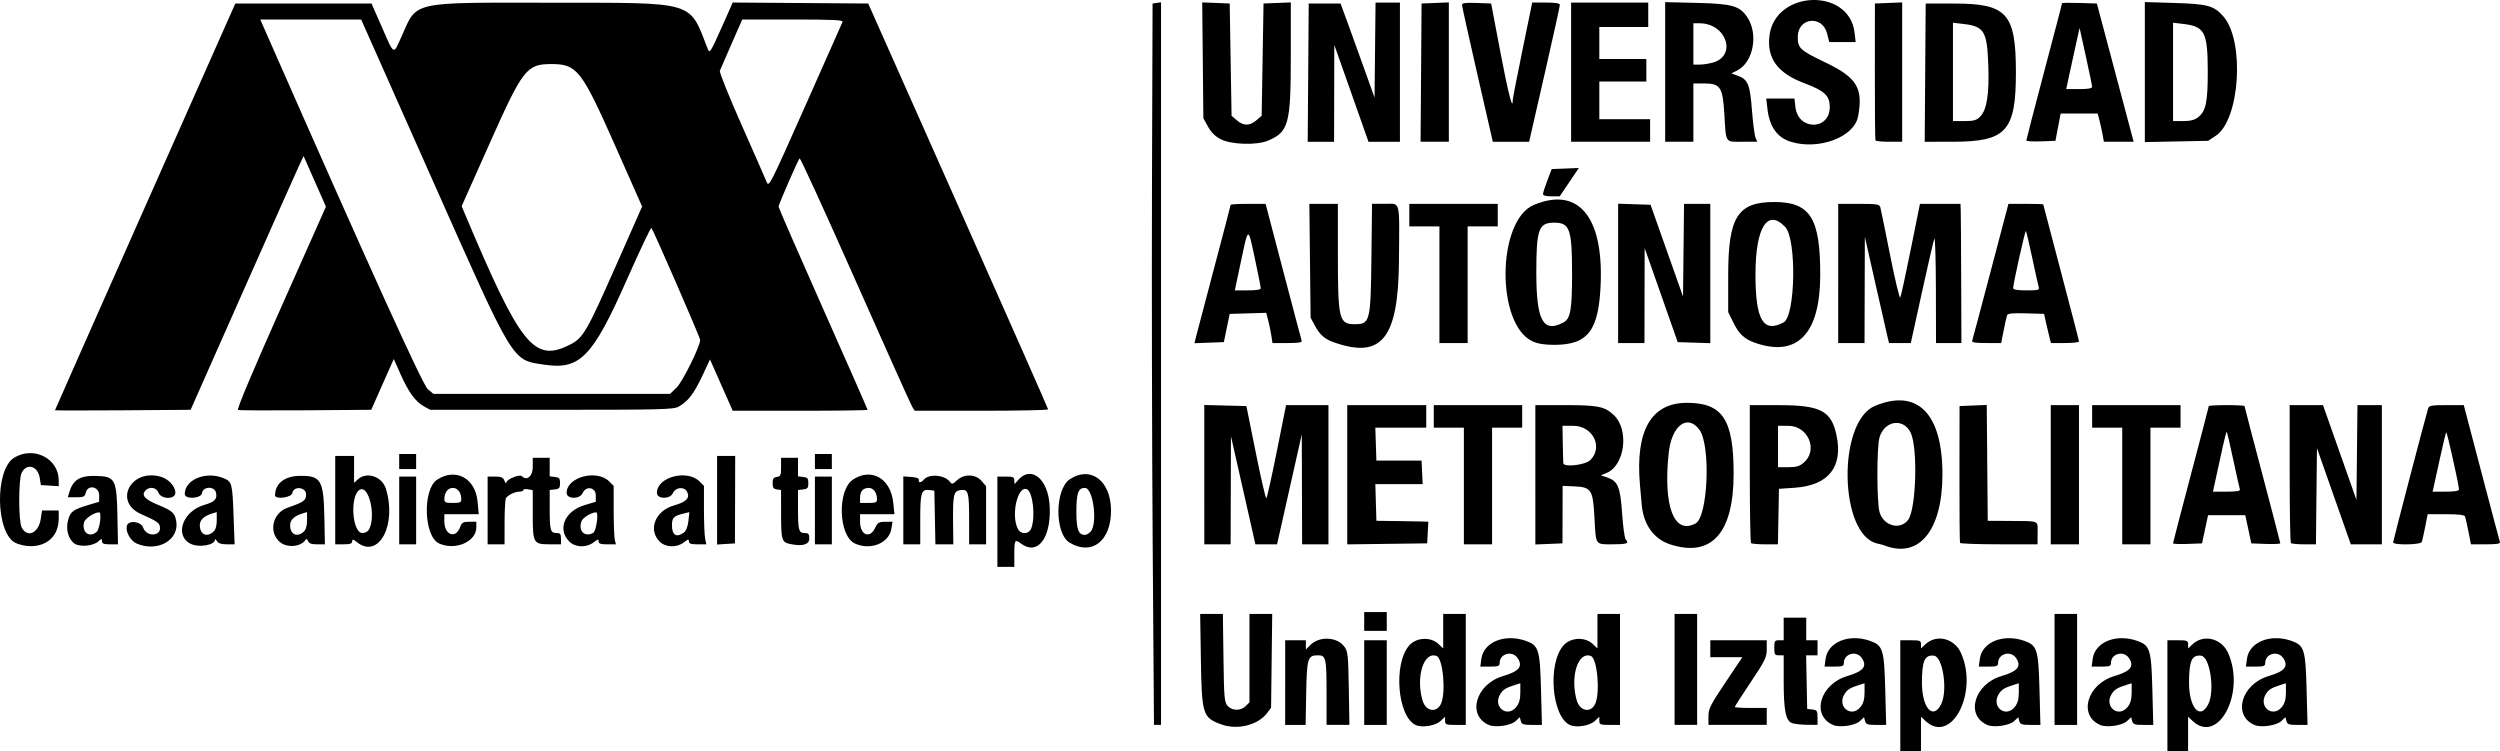 <?xml version="1.0" encoding="UTF-8" standalone="no"?>
<!-- Created with Inkscape (http://www.inkscape.org/) -->

<svg
   width="351.641mm"
   height="105.666mm"
   viewBox="0 0 351.641 105.666"
   version="1.1"
   id="svg1"
   xml:space="preserve"
   xmlns:inkscape="http://www.inkscape.org/namespaces/inkscape"
   xmlns:sodipodi="http://sodipodi.sourceforge.net/DTD/sodipodi-0.dtd"
   xmlns="http://www.w3.org/2000/svg"
   xmlns:svg="http://www.w3.org/2000/svg"><sodipodi:namedview
     id="namedview1"
     pagecolor="#ffffff"
     bordercolor="#000000"
     borderopacity="0.25"
     inkscape:showpageshadow="2"
     inkscape:pageopacity="0.0"
     inkscape:pagecheckerboard="0"
     inkscape:deskcolor="#d1d1d1"
     inkscape:document-units="mm" /><defs
     id="defs1" /><g
     inkscape:label="Capa 1"
     inkscape:groupmode="layer"
     id="layer1"
     transform="translate(108.7,-68.477)"><g
       id="g16"
       transform="translate(45.156,0.57)"><path
         style="fill:#000000"
         d="m 113.433,165.768 v -7.805 h 1.455 c 1.318,0 1.455,0.054 1.455,0.575 v 0.575 l 0.624,-0.586 c 1.552,-1.458 4.067,-0.848 4.996,1.212 2.512,5.574 -1.357,12.983 -4.996,9.564 l -0.624,-0.586 v 2.427 2.427 h -1.455 -1.455 z m 5.745,1.191 c 0.953,-1.892 0.25,-6.678 -1.002,-6.826 -1.308,-0.154 -1.7,0.719 -1.7,3.783 0,3.571 1.555,5.322 2.702,3.043 z m 31.826,-1.191 v -7.805 h 1.455 c 1.318,0 1.455,0.054 1.455,0.575 v 0.575 l 0.624,-0.586 c 1.552,-1.458 4.067,-0.848 4.996,1.212 2.512,5.574 -1.357,12.983 -4.996,9.564 l -0.624,-0.586 v 2.427 2.427 h -1.455 -1.455 z m 5.745,1.191 c 0.953,-1.892 0.25,-6.678 -1.002,-6.826 -1.308,-0.154 -1.7,0.719 -1.7,3.783 0,3.571 1.555,5.322 2.702,3.043 z m -138.899,2.814 c -2.536,-0.949 -2.672,-1.393 -2.794,-9.098 l -0.102,-6.416 h 1.597 1.597 l 0.084,6.191 c 0.076,5.648 0.128,6.239 0.588,6.747 0.64,0.706 1.847,0.719 2.539,0.027 l 0.529,-0.529 v -6.218 -6.218 h 1.6 1.6 l -0.079,6.596 -0.079,6.596 -0.546,0.73 c -1.301,1.741 -4.23,2.455 -6.535,1.592 z m 27.453,0.125 c -2.596,-1.132 -3.221,-8.659 -0.931,-11.221 1.004,-1.123 3.001,-1.223 4.085,-0.204 l 0.683,0.641 v -2.427 -2.427 h 1.587 1.587 v 7.805 7.805 h -1.455 c -1.318,0 -1.455,-0.054 -1.455,-0.575 v -0.575 l -0.645,0.606 c -0.703,0.661 -2.552,0.967 -3.456,0.573 z m 3.496,-2.939 c 0.754,-1.497 0.33,-6.432 -0.582,-6.782 -1.806,-0.693 -2.951,2.893 -1.993,6.236 0.434,1.513 1.928,1.83 2.574,0.546 z m 6.772,2.923 c -3.131,-1.343 -1.863,-5.747 1.981,-6.881 2.268,-0.669 2.83,-1.352 2.069,-2.513 -0.745,-1.136 -2.545,-0.663 -2.545,0.67 0,0.438 -0.193,0.51 -1.358,0.51 h -1.358 l 0.145,-1.084 c 0.318,-2.373 3.284,-3.578 6.249,-2.539 1.814,0.636 1.993,1.205 2.141,6.818 l 0.132,5.008 -1.414,-4.4e-4 c -1.203,-3.8e-4 -1.435,-0.081 -1.556,-0.543 l -0.142,-0.543 -0.586,0.551 c -0.666,0.626 -2.841,0.943 -3.761,0.548 z m 3.868,-2.562 c 0.386,-0.491 0.548,-1.083 0.548,-2.002 v -1.305 l -0.595,0.185 c -1.412,0.44 -1.783,0.658 -2.198,1.292 -1.168,1.782 0.935,3.496 2.245,1.83 z m 7.56,2.578 c -2.596,-1.132 -3.221,-8.659 -0.931,-11.221 1.004,-1.123 3.001,-1.223 4.085,-0.204 l 0.683,0.641 v -2.427 -2.427 h 1.587 1.587 v 7.805 7.805 h -1.455 c -1.318,0 -1.455,-0.054 -1.455,-0.575 v -0.575 l -0.645,0.606 c -0.703,0.661 -2.552,0.967 -3.456,0.573 z m 3.496,-2.939 c 0.754,-1.497 0.33,-6.432 -0.582,-6.782 -1.806,-0.693 -2.951,2.893 -1.993,6.236 0.434,1.513 1.928,1.83 2.574,0.546 z m 33.495,2.923 c -3.131,-1.343 -1.863,-5.747 1.981,-6.881 2.268,-0.669 2.83,-1.352 2.069,-2.513 -0.745,-1.136 -2.545,-0.663 -2.545,0.67 0,0.438 -0.193,0.51 -1.358,0.51 h -1.358 l 0.145,-1.084 c 0.318,-2.373 3.284,-3.578 6.249,-2.539 1.814,0.636 1.993,1.205 2.141,6.818 l 0.132,5.008 -1.414,-4.4e-4 c -1.203,-3.8e-4 -1.435,-0.081 -1.556,-0.543 l -0.142,-0.543 -0.586,0.551 c -0.666,0.626 -2.841,0.943 -3.761,0.548 z m 3.868,-2.562 c 0.386,-0.491 0.548,-1.083 0.548,-2.002 v -1.305 l -0.595,0.185 c -1.412,0.44 -1.783,0.658 -2.198,1.292 -1.168,1.782 0.935,3.496 2.245,1.83 z m 17.828,2.562 c -3.131,-1.343 -1.863,-5.747 1.981,-6.881 2.268,-0.669 2.83,-1.352 2.069,-2.513 -0.745,-1.136 -2.545,-0.663 -2.545,0.67 0,0.438 -0.193,0.51 -1.358,0.51 h -1.358 l 0.145,-1.084 c 0.318,-2.373 3.284,-3.578 6.249,-2.539 1.814,0.636 1.993,1.205 2.141,6.818 l 0.132,5.008 -1.414,-4.4e-4 c -1.203,-3.8e-4 -1.435,-0.081 -1.556,-0.543 l -0.142,-0.543 -0.586,0.551 c -0.666,0.626 -2.841,0.943 -3.761,0.548 z m 3.868,-2.562 c 0.386,-0.491 0.548,-1.083 0.548,-2.002 v -1.305 l -0.595,0.185 c -1.412,0.44 -1.783,0.658 -2.198,1.292 -1.168,1.782 0.935,3.496 2.245,1.83 z m 12.007,2.562 c -3.131,-1.343 -1.863,-5.747 1.981,-6.881 2.268,-0.669 2.83,-1.352 2.069,-2.513 -0.745,-1.136 -2.545,-0.663 -2.545,0.67 0,0.438 -0.193,0.51 -1.358,0.51 h -1.358 l 0.145,-1.084 c 0.318,-2.373 3.284,-3.578 6.249,-2.539 1.814,0.636 1.993,1.205 2.141,6.818 l 0.132,5.008 -1.414,-4.4e-4 c -1.203,-3.8e-4 -1.435,-0.081 -1.556,-0.543 l -0.142,-0.543 -0.586,0.551 c -0.666,0.626 -2.841,0.943 -3.761,0.548 z m 3.868,-2.562 c 0.386,-0.491 0.548,-1.083 0.548,-2.002 v -1.305 l -0.595,0.185 c -1.412,0.44 -1.783,0.658 -2.198,1.292 -1.168,1.782 0.935,3.496 2.245,1.83 z m 17.828,2.562 c -3.131,-1.343 -1.863,-5.747 1.981,-6.881 2.268,-0.669 2.83,-1.352 2.069,-2.513 -0.745,-1.136 -2.545,-0.663 -2.545,0.67 0,0.438 -0.193,0.51 -1.358,0.51 h -1.358 l 0.145,-1.084 c 0.318,-2.373 3.284,-3.578 6.249,-2.539 1.814,0.636 1.993,1.205 2.141,6.818 l 0.132,5.008 -1.414,-4.4e-4 c -1.203,-3.8e-4 -1.435,-0.081 -1.556,-0.543 l -0.142,-0.543 -0.586,0.551 c -0.666,0.626 -2.841,0.943 -3.761,0.548 z m 3.868,-2.562 c 0.386,-0.491 0.548,-1.083 0.548,-2.002 v -1.305 l -0.595,0.185 c -1.412,0.44 -1.783,0.658 -2.198,1.292 -1.168,1.782 0.935,3.496 2.245,1.83 z M 8.276,144.403 C 8.177,130.396 8.132,107.566 8.178,93.669 l 0.083,-25.268 0.595,-0.085 0.595,-0.085 v 50.818 50.818 h -0.497 -0.497 z m 18.638,19.513 v -5.953 h 1.455 1.455 v 0.649 0.649 l 0.632,-0.632 c 1.27,-1.27 3.739,-1.159 4.765,0.214 0.512,0.686 0.563,1.149 0.642,5.885 l 0.086,5.141 h -1.608 -1.608 v -4.577 c 0,-4.805 -0.093,-5.212 -1.193,-5.212 -1.455,0 -1.578,0.389 -1.669,5.27 l -0.084,4.52 h -1.438 -1.438 z m 11.113,0 v -5.953 h 1.587 1.587 v 5.953 5.953 h -1.587 -1.587 z m 43.656,-1.852 v -7.805 h 1.587 1.587 v 7.805 7.805 h -1.587 -1.587 z m 4.763,6.608 c 0,-1.068 0.258,-1.582 2.386,-4.763 l 2.386,-3.565 h -2.254 -2.254 v -1.191 -1.191 h 3.969 3.969 v 1.258 c 0,1.139 -0.214,1.579 -2.249,4.626 -1.237,1.852 -2.249,3.429 -2.249,3.504 0,0.075 1.012,0.137 2.249,0.137 h 2.249 v 1.191 1.191 h -4.101 -4.101 z m 11.724,0.931 c -0.86,-0.347 -1.138,-1.78 -1.139,-5.885 l -0.001,-3.638 h -0.661 c -0.595,0 -0.661,-0.106 -0.661,-1.058 0,-0.953 0.066,-1.058 0.661,-1.058 h 0.661 v -1.587 -1.587 h 1.587 1.587 v 1.587 1.587 h 0.794 0.794 v 1.058 1.058 h -0.801 -0.801 l 0.073,3.77 0.073,3.77 0.728,0.084 c 0.656,0.075 0.728,0.186 0.728,1.124 v 1.041 l -1.521,-0.017 c -0.837,-0.009 -1.782,-0.122 -2.1,-0.25 z m 36.959,-7.538 v -7.805 h 1.587 1.587 v 7.805 7.805 h -1.587 -1.587 z M 38.027,155.317 v -1.323 h 1.587 1.587 v 1.323 1.323 h -1.587 -1.587 z m -51.594,-14.023 v -6.35 h 1.191 c 1.049,0 1.191,0.069 1.191,0.58 0,0.52 0.034,0.535 0.331,0.144 1.895,-2.495 4.479,-0.524 4.649,3.548 0.186,4.453 -1.745,6.887 -4.069,5.129 -0.83,-0.628 -0.91,-0.5 -0.91,1.447 v 1.852 h -1.191 -1.191 z m 4.769,0.909 c 0.618,-1.626 0.209,-5.166 -0.635,-5.49 -1.308,-0.502 -2.249,3.724 -1.247,5.597 0.442,0.826 1.551,0.763 1.881,-0.107 z m -142.882,2.067 c -2.8,-1.399 -2.938,-10.305 -0.186,-11.983 2.756,-1.681 6.271,0.108 6.271,3.192 v 0.817 l -1.254,-0.081 -1.254,-0.081 -0.162,-1.006 c -0.274,-1.7 -1.83,-2.136 -2.546,-0.714 -0.452,0.897 -0.452,6.776 0,7.673 0.771,1.531 2.386,0.822 2.686,-1.178 l 0.181,-1.204 h 1.174 1.174 l -4.1e-4,1.124 c -8.7e-4,2.384 -1.544,3.902 -3.968,3.902 -0.655,0 -1.607,-0.208 -2.117,-0.463 z m 8.288,0.084 c -0.865,-0.625 -1.235,-2.006 -0.886,-3.303 0.32,-1.187 0.721,-1.481 2.916,-2.134 l 1.455,-0.433 v -0.91 c 0,-1.228 -1.579,-1.563 -1.872,-0.397 -0.151,0.6 -0.305,0.678 -1.35,0.678 h -1.18 l 0.167,-0.595 c 0.517,-1.847 1.49,-2.469 3.769,-2.413 2.748,0.068 2.937,0.433 3.04,5.853 l 0.071,3.771 -1.124,-3.8e-4 c -0.87,-2.9e-4 -1.124,-0.1 -1.124,-0.438 0,-0.397 -0.049,-0.394 -0.518,0.031 -0.723,0.654 -2.633,0.82 -3.364,0.292 z m 3.134,-1.646 c 0.445,-0.402 0.737,-2.737 0.343,-2.737 -0.685,0 -1.984,0.865 -2.121,1.413 -0.35,1.394 0.775,2.232 1.778,1.324 z m 5.622,1.65 c -0.853,-0.372 -1.551,-1.602 -1.388,-2.448 0.169,-0.881 1.988,-0.704 2.312,0.225 0.462,1.326 2.549,1.231 2.356,-0.107 -0.086,-0.594 -0.406,-0.811 -2.696,-1.834 -3.841,-1.715 -1.425,-6.372 2.726,-5.255 1.175,0.316 2.135,1.346 2.135,2.29 0,0.961 -2.014,0.931 -2.381,-0.036 -0.293,-0.771 -1.321,-0.904 -1.87,-0.242 -0.535,0.644 -0.014,1.212 1.802,1.962 2.019,0.835 2.355,1.128 2.564,2.244 0.505,2.69 -2.611,4.485 -5.559,3.201 z m 7.626,0.052 c -2.38,-1.148 -1.15,-4.638 1.94,-5.503 1.413,-0.396 1.813,-0.831 1.588,-1.727 -0.233,-0.929 -1.823,-0.865 -1.957,0.079 -0.113,0.792 -2.43,0.919 -2.428,0.132 0.004,-2.04 2.999,-3.256 5.47,-2.222 1.168,0.489 1.228,0.715 1.393,5.265 l 0.147,4.035 -1.111,-5.1e-4 c -0.779,-3.6e-4 -1.192,-0.139 -1.381,-0.464 -0.148,-0.255 -0.273,-0.333 -0.278,-0.175 -0.021,0.752 -2.238,1.131 -3.383,0.579 z m 3.156,-1.702 c 0.329,-0.298 0.484,-0.81 0.484,-1.605 v -1.167 l -0.595,0.178 c -1.188,0.355 -1.786,0.911 -1.786,1.663 0,1.295 0.97,1.771 1.897,0.932 z m 9.353,1.43 c -1.621,-1.409 -1.016,-4.08 1.092,-4.815 2.301,-0.802 2.607,-1.022 2.607,-1.876 0,-1.048 -1.79,-1.222 -1.937,-0.188 -0.09,0.632 -2.429,0.942 -2.429,0.322 0,-1.656 1.337,-2.714 3.468,-2.743 2.994,-0.041 3.363,0.583 3.468,5.861 l 0.075,3.771 -1.096,-3.8e-4 c -0.793,-2.7e-4 -1.145,-0.126 -1.271,-0.456 -0.11,-0.288 -0.243,-0.351 -0.359,-0.172 -0.649,1 -2.622,1.162 -3.618,0.297 z m 3.347,-1.43 c 0.329,-0.298 0.484,-0.81 0.484,-1.605 v -1.167 l -0.595,0.178 c -1.188,0.355 -1.786,0.911 -1.786,1.663 0,1.295 0.97,1.771 1.897,0.932 z m 7.531,1.477 c -0.578,-0.455 -0.697,-0.477 -0.697,-0.132 0,0.317 -0.284,0.416 -1.191,0.416 h -1.191 v -6.218 -6.218 h 1.323 1.323 v 1.893 1.893 l 0.551,-0.499 c 1.23,-1.113 3.39,-0.392 3.92,1.309 1.59,5.103 -0.999,9.947 -4.039,7.556 z m 1.675,-1.815 c 0.999,-1.867 -0.016,-6.268 -1.289,-5.587 -1.439,0.77 -1.114,6.099 0.372,6.099 0.365,0 0.761,-0.221 0.917,-0.512 z m 9.855,1.98 c -2.152,-0.971 -2.357,-7.613 -0.277,-8.975 2.612,-1.709 5.38,-0.212 5.687,3.077 l 0.167,1.784 h -2.42 -2.42 v 1.017 c 0,1.899 1.571,2.495 2.198,0.834 0.26,-0.689 0.431,-0.793 1.3,-0.793 h 1 v 0.79 c 0,2.022 -2.949,3.298 -5.235,2.266 z m 3.119,-6.248 c 0,-0.906 -0.504,-1.57 -1.191,-1.57 -0.687,0 -1.191,0.664 -1.191,1.57 0,0.471 0.164,0.547 1.191,0.547 1.027,0 1.191,-0.075 1.191,-0.547 z m 15.202,5.983 c -1.738,-1.738 -0.659,-4.301 2.165,-5.139 l 1.551,-0.46 v -0.91 c 0,-1.145 -1.381,-1.38 -1.849,-0.315 -0.394,0.899 -2.252,0.874 -2.252,-0.03 0,-2.229 4.246,-3.355 6.008,-1.593 l 0.607,0.607 0.004,3.518 c 0.002,1.935 0.075,3.786 0.163,4.113 l 0.16,0.595 h -1.221 c -0.934,0 -1.221,-0.098 -1.221,-0.416 0,-0.345 -0.119,-0.322 -0.697,0.132 -0.995,0.783 -2.579,0.736 -3.416,-0.101 z m 3.337,-1.212 c 0.444,-0.238 0.829,-2.901 0.419,-2.901 -0.636,0 -1.848,0.728 -2.036,1.223 -0.517,1.359 0.412,2.323 1.617,1.678 z m 9.363,1.212 c -1.675,-1.675 -0.602,-4.359 2.036,-5.092 1.743,-0.485 2.278,-1.062 1.804,-1.947 -0.393,-0.733 -1.615,-0.601 -1.972,0.214 -0.394,0.899 -2.252,0.874 -2.252,-0.03 0,-2.229 4.246,-3.355 6.008,-1.593 l 0.607,0.607 v 3.286 c 0,1.807 0.074,3.658 0.165,4.113 l 0.165,0.827 h -1.224 c -0.936,0 -1.224,-0.098 -1.224,-0.416 0,-0.345 -0.119,-0.322 -0.697,0.132 -0.995,0.783 -2.579,0.736 -3.416,-0.101 z m 3.428,-1.285 c 0.293,-0.214 0.528,-0.827 0.616,-1.602 l 0.141,-1.255 -0.764,0.183 c -1.43,0.343 -1.69,0.598 -1.69,1.662 0,1.415 0.63,1.791 1.696,1.011 z m 14.987,1.637 c -1.249,-0.255 -1.329,-0.511 -1.334,-4.249 l -0.004,-3.355 -0.595,-0.085 c -0.466,-0.066 -0.595,-0.257 -0.595,-0.878 0,-0.622 0.129,-0.812 0.595,-0.878 0.525,-0.075 0.595,-0.238 0.595,-1.389 v -1.305 h 1.191 1.191 v 1.305 1.305 l 0.728,0.084 c 0.613,0.071 0.728,0.208 0.728,0.877 0,0.669 -0.114,0.807 -0.728,0.877 l -0.728,0.084 v 2.607 c 0,3.056 0.108,3.444 0.954,3.444 0.522,0 0.633,0.135 0.633,0.765 0,0.862 -0.925,1.139 -2.631,0.79 z m 9.064,-0.076 c -2.335,-1.056 -2.533,-7.527 -0.276,-9.004 2.604,-1.704 5.298,-0.156 5.654,3.249 l 0.17,1.63 h -2.419 -2.419 v 1.039 c 0,1.899 1.378,2.475 2.117,0.885 0.346,-0.746 0.527,-0.855 1.424,-0.86 l 1.027,-0.006 -0.159,0.978 c -0.331,2.037 -2.908,3.089 -5.119,2.089 z m 3.092,-6.259 c 0,-0.882 -0.503,-1.57 -1.147,-1.57 -0.804,0 -1.234,0.479 -1.234,1.376 v 0.741 h 1.191 c 1.027,0 1.191,-0.075 1.191,-0.547 z m 27.081,6.122 c -2.116,-1.29 -2.077,-7.521 0.057,-8.919 2.935,-1.923 5.765,0.232 5.78,4.402 0.016,4.301 -2.72,6.418 -5.837,4.517 z m 2.93,-1.494 c 1.068,-1.068 0.426,-6.199 -0.775,-6.199 -0.937,0 -1.191,0.725 -1.191,3.403 0,2.424 0.292,3.211 1.191,3.211 0.197,0 0.546,-0.187 0.775,-0.416 z m 81.58,1.755 c -2.314,-0.746 -3.769,-2.759 -4.028,-5.573 -0.074,-0.8 -0.189,-2.103 -0.256,-2.894 -0.642,-7.581 1.596,-11.452 6.619,-11.452 5.02,0 6.564,2.347 6.564,9.981 0,8.337 -3.107,11.807 -8.899,9.939 z m 3.542,-2.948 c 1.756,-0.94 2.165,-11.018 0.535,-13.199 -1.69,-2.263 -3.908,-0.56 -4.314,3.311 -0.784,7.489 0.751,11.508 3.778,9.888 z m 26.551,3.082 c -0.146,-0.057 -0.59,-0.176 -0.987,-0.264 -5.37,-1.183 -5.651,-17.13 -0.341,-19.349 6.005,-2.509 9.525,1.073 9.504,9.672 -0.019,7.864 -3.305,11.859 -8.176,9.94 z m 3.356,-3.599 c 1.128,-1.517 1.379,-10.087 0.358,-12.237 -1.023,-2.155 -3.751,-1.715 -4.404,0.71 -0.381,1.415 -0.374,8.981 0.01,10.406 0.532,1.976 2.909,2.637 4.036,1.121 z M -97.705,139.706 v -4.763 h 1.191 1.191 v 4.763 4.763 h -1.191 -1.191 z m 12.435,0 v -4.763 h 1.067 c 0.859,0 1.113,0.116 1.306,0.595 0.132,0.327 0.247,0.44 0.256,0.251 0.022,-0.46 1.863,-1.222 2.182,-0.904 0.713,0.713 1.539,0.018 1.539,-1.296 v -1.292 h 1.191 1.191 v 1.305 1.305 l 0.728,0.084 c 0.613,0.071 0.728,0.208 0.728,0.877 0,0.669 -0.114,0.807 -0.728,0.877 l -0.728,0.084 v 2.607 c 0,3.056 0.108,3.444 0.954,3.444 0.527,0 0.633,0.133 0.633,0.794 v 0.794 h -1.569 c -2.319,0 -2.4,-0.142 -2.4,-4.221 v -3.39 l -0.661,-0.126 c -0.364,-0.07 -0.661,-0.024 -0.661,0.101 0,0.125 -0.246,0.228 -0.547,0.228 -0.622,0 -1.608,0.468 -1.897,0.899 -0.107,0.16 -0.196,1.69 -0.198,3.4 l -0.004,3.109 h -1.191 -1.191 z m 32.279,-1.441 v -6.232 h 1.273 1.273 l -0.017,6.152 -0.017,6.152 -1.257,0.081 -1.257,0.081 z m 13.758,1.441 v -4.763 h 1.191 1.191 v 4.763 4.763 h -1.191 -1.191 z m 12.435,-0.015 v -4.778 l 1.124,0.081 c 0.726,0.052 1.101,0.198 1.058,0.412 -0.088,0.441 0.323,0.421 0.701,-0.034 0.714,-0.86 2.921,-0.684 3.663,0.293 0.299,0.393 0.391,0.375 1.007,-0.204 0.993,-0.933 2.606,-0.887 3.455,0.099 l 0.633,0.736 v 4.086 4.086 h -1.191 -1.191 l -0.004,-3.506 c -0.004,-3.883 -0.111,-4.249 -1.198,-4.122 -0.979,0.114 -1.101,0.633 -1.06,4.519 l 0.032,3.109 h -1.259 -1.259 l -0.073,-3.77 -0.073,-3.77 -0.61,-0.086 c -1.223,-0.173 -1.375,0.276 -1.375,4.088 v 3.539 h -1.191 -1.191 z m 42.333,-5.021 v -9.798 l 2.962,0.075 2.962,0.075 1.315,6.537 c 0.723,3.595 1.393,6.489 1.489,6.43 0.095,-0.059 0.759,-3.03 1.474,-6.603 l 1.301,-6.496 h 2.98 2.98 v 9.79 9.79 h -1.852 -1.852 l -0.022,-7.739 -0.022,-7.739 -1.74,7.739 -1.74,7.739 h -1.523 -1.523 l -0.553,-2.447 c -0.304,-1.346 -1.078,-4.769 -1.72,-7.607 l -1.167,-5.159 -0.022,7.607 -0.022,7.607 H 17.389 15.537 Z m 20.108,0.014 v -9.795 h 5.556 5.556 v 1.587 1.587 h -3.582 -3.582 l 0.076,2.315 0.076,2.315 h 3.175 3.175 l 0.079,1.654 0.079,1.654 h -3.329 -3.33 l 0.076,2.58 0.076,2.58 2.91,0.037 c 1.601,0.021 3.244,0.05 3.651,0.066 l 0.741,0.029 -0.079,1.521 -0.079,1.521 -5.622,0.071 -5.622,0.071 z m 16.404,1.582 v -8.202 h -2.117 -2.117 v -1.587 -1.587 h 6.218 6.218 v 1.587 1.587 h -2.117 -2.117 v 8.202 8.202 h -1.984 -1.984 z m 10.054,-1.576 v -9.801 h 4.194 c 4.621,0 5.559,0.192 6.843,1.401 2.184,2.057 1.565,7.068 -1.004,8.133 l -0.829,0.343 0.863,0.287 c 1.546,0.514 1.872,1.289 2.136,5.076 0.13,1.865 0.354,3.509 0.499,3.653 0.552,0.552 0.196,0.686 -1.826,0.686 -2.492,0 -2.351,0.208 -2.565,-3.789 -0.208,-3.882 -0.444,-4.252 -2.782,-4.358 l -1.693,-0.077 -0.011,4.045 -0.011,4.045 -1.907,0.078 -1.907,0.078 z m 7.735,-2.073 c 1.835,-1.835 0.347,-4.818 -2.402,-4.818 h -1.517 l 0.04,2.447 c 0.022,1.346 0.056,2.611 0.076,2.81 0.062,0.616 3.098,0.265 3.803,-0.44 z m 22.604,11.675 c -0.097,-0.097 -0.176,-4.502 -0.176,-9.79 v -9.613 l 4.167,0.006 c 5.782,0.008 7.293,0.799 8.022,4.198 0.959,4.47 -1.099,7.083 -5.839,7.414 l -2.249,0.157 -0.073,3.903 -0.073,3.903 h -1.801 c -0.991,0 -1.88,-0.079 -1.977,-0.176 z m 7.416,-11.311 c 2.058,-1.772 0.622,-5.182 -2.183,-5.182 h -1.44 v 2.91 2.91 h 1.44 c 1.142,0 1.594,-0.133 2.183,-0.639 z m 21.978,11.289 c -0.052,-0.109 -0.088,-4.485 -0.08,-9.723 l 0.015,-9.525 1.912,-0.078 1.912,-0.078 0.07,8.147 0.07,8.147 2.91,0.019 c 4.508,0.03 4.101,-0.138 4.101,1.7 v 1.587 h -5.408 c -2.975,0 -5.451,-0.089 -5.503,-0.198 z m 12.763,-9.591 v -9.79 h 1.984 1.984 v 9.79 9.79 h -1.984 -1.984 z m 10.054,1.587 v -8.202 h -2.117 -2.117 v -1.587 -1.587 h 6.218 6.218 v 1.587 1.587 h -2.117 -2.117 v 8.202 8.202 h -1.984 -1.984 z m 7.144,8.059 c 0,-0.091 1.131,-4.438 2.514,-9.66 1.382,-5.222 2.514,-9.558 2.514,-9.635 0,-0.077 1.131,-0.14 2.514,-0.14 1.382,0 2.514,0.062 2.514,0.138 0,0.076 1.131,4.407 2.514,9.624 1.382,5.218 2.514,9.566 2.514,9.663 0,0.097 -0.917,0.142 -2.038,0.099 l -2.038,-0.077 -0.423,-1.984 -0.423,-1.984 h -2.618 -2.618 l -0.423,1.984 -0.423,1.984 -2.038,0.077 c -1.121,0.043 -2.038,0.003 -2.038,-0.088 z m 9.399,-7.596 c -0.06,-0.182 -0.477,-2.051 -0.927,-4.154 -0.449,-2.103 -0.859,-3.865 -0.911,-3.917 -0.052,-0.051 -0.296,0.835 -0.544,1.971 -0.248,1.136 -0.665,3.047 -0.927,4.248 l -0.477,2.183 h 1.947 c 1.44,0 1.919,-0.086 1.838,-0.331 z m 7.182,7.563 c -0.097,-0.097 -0.176,-4.502 -0.176,-9.79 v -9.613 h 2.344 2.344 l 2.353,6.666 2.353,6.666 0.071,-6.666 0.071,-6.666 h 1.715 1.715 v 9.79 9.79 l -2.183,-4.3e-4 -2.183,-4.3e-4 -2.381,-6.765 -2.381,-6.765 -0.071,6.766 -0.071,6.766 h -1.671 c -0.919,0 -1.751,-0.079 -1.848,-0.176 z m 14.376,-0.096 c 0,-0.224 4.464,-17.307 4.924,-18.844 0.119,-0.397 0.484,-0.463 2.575,-0.463 h 2.437 l 2.485,9.459 c 1.367,5.202 2.537,9.608 2.601,9.79 0.087,0.247 -0.417,0.331 -1.98,0.331 h -2.096 l -0.351,-1.786 c -0.193,-0.982 -0.406,-1.935 -0.474,-2.117 -0.087,-0.233 -0.878,-0.331 -2.692,-0.331 h -2.569 l -0.351,1.786 c -0.193,0.982 -0.406,1.935 -0.474,2.117 -0.153,0.414 -4.035,0.47 -4.035,0.058 z m 9.26,-7.455 c 0,-0.615 -1.681,-8.143 -1.793,-8.03 -0.062,0.062 -0.456,1.699 -0.876,3.636 -0.419,1.937 -0.826,3.79 -0.904,4.118 l -0.142,0.595 h 1.857 c 1.273,0 1.857,-0.1 1.857,-0.319 z m -289.719,-3.914 v -1.058 h 1.191 1.191 v 1.058 1.058 h -1.191 -1.191 z m 58.473,0 v -1.058 h 1.191 1.191 v 1.058 1.058 h -1.191 -1.191 z M -146.123,125.614 c 0,-0.042 5.707,-12.932 12.682,-28.644 l 12.682,-28.568 h 9.58 9.58 l 1.481,3.373 c 1.757,4.001 1.558,3.919 2.788,1.157 2.181,-4.894 1.149,-4.667 21.114,-4.643 20.458,0.025 19.242,-0.34 21.942,6.581 0.227,0.582 0.418,0.278 1.868,-2.98 l 1.615,-3.628 9.528,0.069 9.528,0.069 12.649,28.443 c 6.957,15.643 12.652,28.532 12.656,28.641 0.004,0.109 -4.217,0.198 -9.38,0.198 h -9.387 l -0.365,-0.595 c -0.201,-0.327 -3.805,-8.358 -8.01,-17.846 -4.205,-9.488 -7.72,-17.167 -7.812,-17.066 -0.255,0.282 -2.961,6.497 -2.96,6.8 3.94e-4,0.146 2.818,6.604 6.261,14.353 3.443,7.748 6.26,14.148 6.26,14.221 0,0.073 -4.268,0.133 -9.485,0.133 h -9.485 l -1.598,-3.608 -1.598,-3.608 -1.102,2.351 c -1.157,2.468 -2.004,3.563 -3.323,4.293 -0.717,0.397 -2.451,0.439 -17.859,0.439 h -17.066 l -0.85,-0.465 c -1.213,-0.663 -2.181,-1.98 -3.302,-4.49 l -0.977,-2.189 -0.706,1.587 c -0.388,0.873 -1.102,2.48 -1.585,3.572 l -0.879,1.984 -9.21,0.07 c -5.065,0.038 -9.351,0.016 -9.523,-0.05 -0.201,-0.077 1.944,-5.191 6.025,-14.357 l 6.338,-14.237 -1.572,-3.558 -1.572,-3.558 -0.557,1.177 c -0.306,0.647 -3.882,8.678 -7.946,17.846 l -7.389,16.669 -9.539,0.07 c -5.246,0.038 -9.539,0.035 -9.539,-0.007 z m 87.424,-3.172 c 0.829,-0.795 3.328,-5.838 3.328,-6.716 0,-0.333 -6.553,-15.393 -6.858,-15.76 -0.084,-0.102 -1.634,3.162 -3.444,7.253 -4.826,10.91 -6.595,12.735 -11.613,11.983 -4.626,-0.694 -4.15,0.092 -15.758,-26.024 l -10.013,-22.528 h -7.095 -7.095 l 1.66,3.77 c 13.956,31.7 21.188,47.622 21.903,48.223 l 0.783,0.659 h 16.652 16.652 z m -14.933,-6.085 c 1.792,-0.916 2.32,-1.824 6.345,-10.924 l 3.749,-8.476 -3.863,-8.717 c -4.644,-10.479 -5.306,-11.323 -8.871,-11.323 -3.514,0 -4.034,0.667 -8.732,11.208 l -3.915,8.782 0.349,0.829 c 7.95,18.901 9.823,21.236 14.939,18.622 z m 33.212,-33.933 c 2.718,-6.112 5.003,-11.261 5.078,-11.443 0.107,-0.26 -1.392,-0.331 -6.986,-0.331 h -7.123 l -1.507,3.424 c -0.829,1.883 -1.571,3.591 -1.65,3.796 -0.079,0.205 1.303,3.635 3.071,7.623 1.767,3.988 3.325,7.538 3.462,7.889 0.369,0.946 0.311,1.058 5.654,-10.957 z m 74.131,33.616 c -1.271,-0.453 -1.938,-1.055 -2.656,-2.395 l -0.567,-1.058 -0.087,-8.004 -0.087,-8.004 h 2.005 2.005 l 0.002,7.21 c 0.002,9.1 0.159,9.73 2.429,9.719 2.089,-0.01 2.185,-0.402 2.288,-9.323 l 0.087,-7.607 h 1.803 c 2.244,0 2.055,-0.771 1.981,8.098 -0.092,10.879 -2.437,13.775 -9.201,11.363 z m 27.997,-0.118 c -5.169,-2.393 -5.022,-17.018 0.194,-19.197 6.174,-2.58 9.731,1.564 9.394,10.944 -0.242,6.722 -1.754,8.743 -6.545,8.743 -1.374,0 -2.31,-0.151 -3.043,-0.49 z m 4.347,-2.663 c 0.994,-0.532 1.21,-1.761 1.21,-6.889 0,-6.24 -0.318,-7.144 -2.514,-7.144 -2.185,0 -2.514,0.917 -2.514,7.011 0,6.779 0.963,8.55 3.818,7.022 z m 26.874,2.842 c -1.411,-0.5 -2.201,-1.245 -2.96,-2.792 l -0.744,-1.515 v -5.159 c 0,-8.236 1.327,-10.329 6.54,-10.313 5.013,0.015 6.43,2.295 6.406,10.313 -0.024,8.281 -3.254,11.589 -9.242,9.466 z m 4.091,-2.846 c 1.668,-0.893 1.852,-11.688 0.229,-13.416 -2.49,-2.651 -4.183,0.045 -4.186,6.666 -0.002,6.414 1.093,8.283 3.957,6.751 z M 14.33,115.443 c 0.099,-0.407 1.244,-4.756 2.545,-9.666 1.301,-4.91 2.366,-8.988 2.366,-9.062 0,-0.074 1.107,-0.135 2.459,-0.135 h 2.459 l 2.481,9.459 c 1.365,5.202 2.533,9.608 2.596,9.79 0.086,0.247 -0.422,0.331 -1.996,0.331 h -2.111 l -0.177,-1.124 c -0.097,-0.618 -0.297,-1.575 -0.443,-2.126 l -0.267,-1.002 -2.567,0.076 -2.567,0.076 -0.411,1.984 -0.411,1.984 -2.068,0.078 -2.068,0.078 z m 9.144,-7.011 c 0,-0.175 -0.382,-2.097 -0.848,-4.269 -0.963,-4.487 -0.866,-4.532 -2.026,0.95 l -0.77,3.638 h 1.822 c 1.245,0 1.822,-0.101 1.822,-0.319 z m 25.135,-0.475 v -8.202 h -2.117 -2.117 v -1.587 -1.587 h 6.218 6.218 v 1.587 1.587 h -2.117 -2.117 v 8.202 8.202 h -1.984 -1.984 z m 25.135,-1.598 v -9.8 l 2.281,0.076 2.281,0.076 2.283,6.453 2.283,6.453 0.071,-6.519 0.071,-6.519 h 1.847 1.847 v 9.8 9.8 l -2.292,-0.076 -2.292,-0.076 -2.325,-6.615 -2.325,-6.615 -0.013,6.681 -0.013,6.681 h -1.852 -1.852 z m 30.956,0.01 v -9.79 h 2.893 c 2.527,0 2.91,0.059 3.027,0.463 0.074,0.255 0.697,3.301 1.384,6.769 0.687,3.468 1.33,6.147 1.428,5.953 0.099,-0.194 0.761,-3.24 1.472,-6.769 l 1.293,-6.416 h 2.85 2.85 l 0.036,0.86 c 0.02,0.473 0.049,4.878 0.066,9.79 l 0.03,8.93 -1.786,6e-5 -1.786,6e-5 -0.017,-7.607 c -0.009,-4.184 -0.108,-7.369 -0.22,-7.078 -0.112,0.291 -0.902,3.714 -1.756,7.607 l -1.553,7.078 h -1.529 -1.529 l -0.178,-0.709 c -0.098,-0.39 -0.864,-3.753 -1.703,-7.474 l -1.525,-6.766 -0.022,7.474 -0.022,7.474 h -1.852 -1.852 z m 18.844,9.459 c 0.063,-0.182 1.236,-4.587 2.607,-9.79 l 2.492,-9.459 h 2.448 c 1.347,0 2.448,0.035 2.448,0.077 0,0.042 1.131,4.35 2.514,9.573 1.382,5.223 2.514,9.594 2.514,9.713 0,0.119 -0.888,0.216 -1.974,0.216 h -1.974 l -0.25,-0.992 c -0.137,-0.546 -0.355,-1.468 -0.483,-2.051 l -0.233,-1.058 -2.538,-0.075 c -1.881,-0.056 -2.571,0.013 -2.665,0.265 -0.069,0.187 -0.284,1.144 -0.477,2.126 l -0.351,1.786 h -2.096 c -1.562,0 -2.067,-0.084 -1.982,-0.331 z m 9.36,-7.541 c -0.078,-0.255 -0.491,-2.108 -0.917,-4.118 -0.426,-2.01 -0.826,-3.706 -0.888,-3.768 -0.112,-0.112 -1.792,7.418 -1.792,8.031 0,0.219 0.587,0.319 1.87,0.319 1.659,0 1.854,-0.052 1.727,-0.463 z M 63.176,95.19 c 0.008,-0.182 0.287,-1.045 0.621,-1.918 l 0.607,-1.587 1.909,-0.078 1.909,-0.078 -1.347,1.996 -1.347,1.996 h -1.183 c -0.777,0 -1.178,-0.113 -1.169,-0.331 z M 17.908,87.517 c -0.827,-0.417 -1.378,-0.951 -1.842,-1.786 l -0.661,-1.191 -0.08,-8.148 -0.08,-8.148 1.932,0.078 1.932,0.078 0.132,7.895 0.132,7.895 0.742,0.638 c 0.942,0.81 1.807,0.81 2.749,3.6e-5 l 0.742,-0.638 0.132,-7.895 0.132,-7.895 1.918,-0.078 1.918,-0.078 v 7.504 c 0,9.632 -0.296,10.725 -3.233,11.952 -1.567,0.654 -5.1,0.555 -6.567,-0.184 z m 80.156,0.342 c -1.931,-0.585 -3.02,-2.103 -3.316,-4.622 l -0.173,-1.475 h 1.986 1.986 l 0.138,1.22 c 0.372,3.3 4.826,3.285 4.826,-0.016 0,-1.6 -0.72,-2.281 -3.526,-3.334 -3.82,-1.433 -5.354,-3.516 -4.954,-6.721 0.801,-6.41 11.214,-6.782 11.966,-0.428 l 0.159,1.341 h -1.858 -1.858 l -0.298,-1.182 c -0.67,-2.661 -4.131,-2.278 -4.131,0.457 0,1.602 0.294,1.87 3.995,3.649 4.33,2.08 5.228,3.589 4.487,7.538 -0.543,2.895 -5.488,4.768 -9.431,3.573 z m -67.912,-9.735 0.069,-9.723 h 2.241 2.241 l 0.826,2.249 c 0.454,1.237 1.529,4.213 2.389,6.615 l 1.563,4.366 0.071,-6.681 0.071,-6.681 h 1.715 1.715 v 9.79 9.79 h -2.211 -2.211 l -2.405,-6.813 -2.405,-6.813 -0.015,6.813 -0.015,6.813 h -1.855 -1.855 z m 15.875,0 0.069,-9.723 1.918,-0.078 1.918,-0.078 v 9.801 9.801 h -1.988 -1.988 z m 7.924,0.265 c -1.192,-5.202 -2.168,-9.613 -2.167,-9.801 8.4e-4,-0.257 0.512,-0.323 2.05,-0.265 l 2.049,0.077 1.321,6.945 c 1.104,5.804 1.74,8.248 1.72,6.615 -0.002,-0.182 0.612,-3.337 1.365,-7.011 l 1.369,-6.681 h 1.942 c 1.374,0 1.944,0.097 1.948,0.331 0.003,0.182 -0.968,4.587 -2.159,9.79 l -2.165,9.459 h -2.553 -2.553 z m 13.18,-0.331 V 68.269 h 5.424 5.424 v 1.72 1.72 h -3.44 -3.44 v 2.249 2.249 h 3.307 3.307 v 1.587 1.587 h -3.307 -3.307 v 2.646 2.646 h 3.572 3.572 v 1.587 1.587 h -5.556 -5.556 z m 13.229,-0.031 V 68.208 l 4.432,0.105 c 4.995,0.118 6.058,0.421 7.127,2.026 1.588,2.385 0.837,6.341 -1.421,7.476 l -0.832,0.418 0.91,0.329 c 1.427,0.516 1.716,1.219 1.993,4.849 0.136,1.785 0.36,3.513 0.496,3.841 l 0.248,0.595 h -2.093 c -2.47,0 -2.282,0.292 -2.539,-3.946 -0.228,-3.763 -0.562,-4.256 -2.885,-4.256 h -1.467 v 4.101 4.101 h -1.984 -1.984 z m 6.68,-1.306 c 3.471,-0.964 1.944,-5.534 -1.852,-5.541 l -0.86,-0.002 v 2.91 2.91 l 0.86,-0.002 c 0.473,-8.11e-4 1.306,-0.125 1.852,-0.277 z m 22.895,10.928 c -0.049,-0.109 -0.086,-4.485 -0.082,-9.723 l 0.008,-9.525 1.918,-0.078 1.918,-0.078 v 9.801 9.801 h -1.836 c -1.01,0 -1.877,-0.089 -1.926,-0.198 z m 7,-9.525 0.069,-9.723 4.101,0.006 c 7.335,0.011 8.585,1.415 8.588,9.651 0.004,8.316 -1.336,9.785 -8.922,9.788 l -3.906,0.002 z m 7.728,6.19 c 0.934,-0.934 1.29,-3.159 1.15,-7.182 -0.168,-4.838 -0.569,-5.509 -3.489,-5.853 l -1.483,-0.174 v 6.916 6.916 h 1.6 c 1.327,0 1.706,-0.106 2.222,-0.623 z m 6.499,3.346 c 8.6e-4,-0.115 1.132,-4.479 2.514,-9.698 1.382,-5.219 2.512,-9.539 2.512,-9.601 0,-0.062 1.101,-0.078 2.447,-0.036 l 2.447,0.076 2.429,9.128 c 1.336,5.02 2.499,9.396 2.585,9.723 l 0.157,0.595 h -2.092 -2.092 l -0.178,-0.992 c -0.098,-0.546 -0.294,-1.439 -0.437,-1.984 l -0.259,-0.992 h -2.603 -2.603 l -0.368,1.918 -0.368,1.918 -2.045,0.077 c -1.125,0.043 -2.045,-0.017 -2.044,-0.132 z m 9.249,-7.552 c -0.005,-0.182 -0.403,-2.117 -0.884,-4.299 l -0.875,-3.969 -0.443,1.984 c -0.244,1.091 -0.667,3.026 -0.941,4.299 l -0.499,2.315 h 1.826 c 1.29,0 1.823,-0.097 1.816,-0.331 z m 7.418,-2.063 v -9.847 l 4.167,0.127 c 4.695,0.144 5.55,0.378 6.872,1.884 3.04,3.462 2.343,14.54 -1.057,16.792 l -1.078,0.714 -4.452,0.088 -4.452,0.088 z m 7.486,6.358 c 1.109,-0.872 1.37,-2.113 1.365,-6.478 -0.007,-5.475 -0.43,-6.296 -3.417,-6.648 l -1.464,-0.172 v 6.916 6.916 h 1.42 c 1.023,0 1.609,-0.149 2.098,-0.533 z"
         id="path16" /></g></g></svg>

